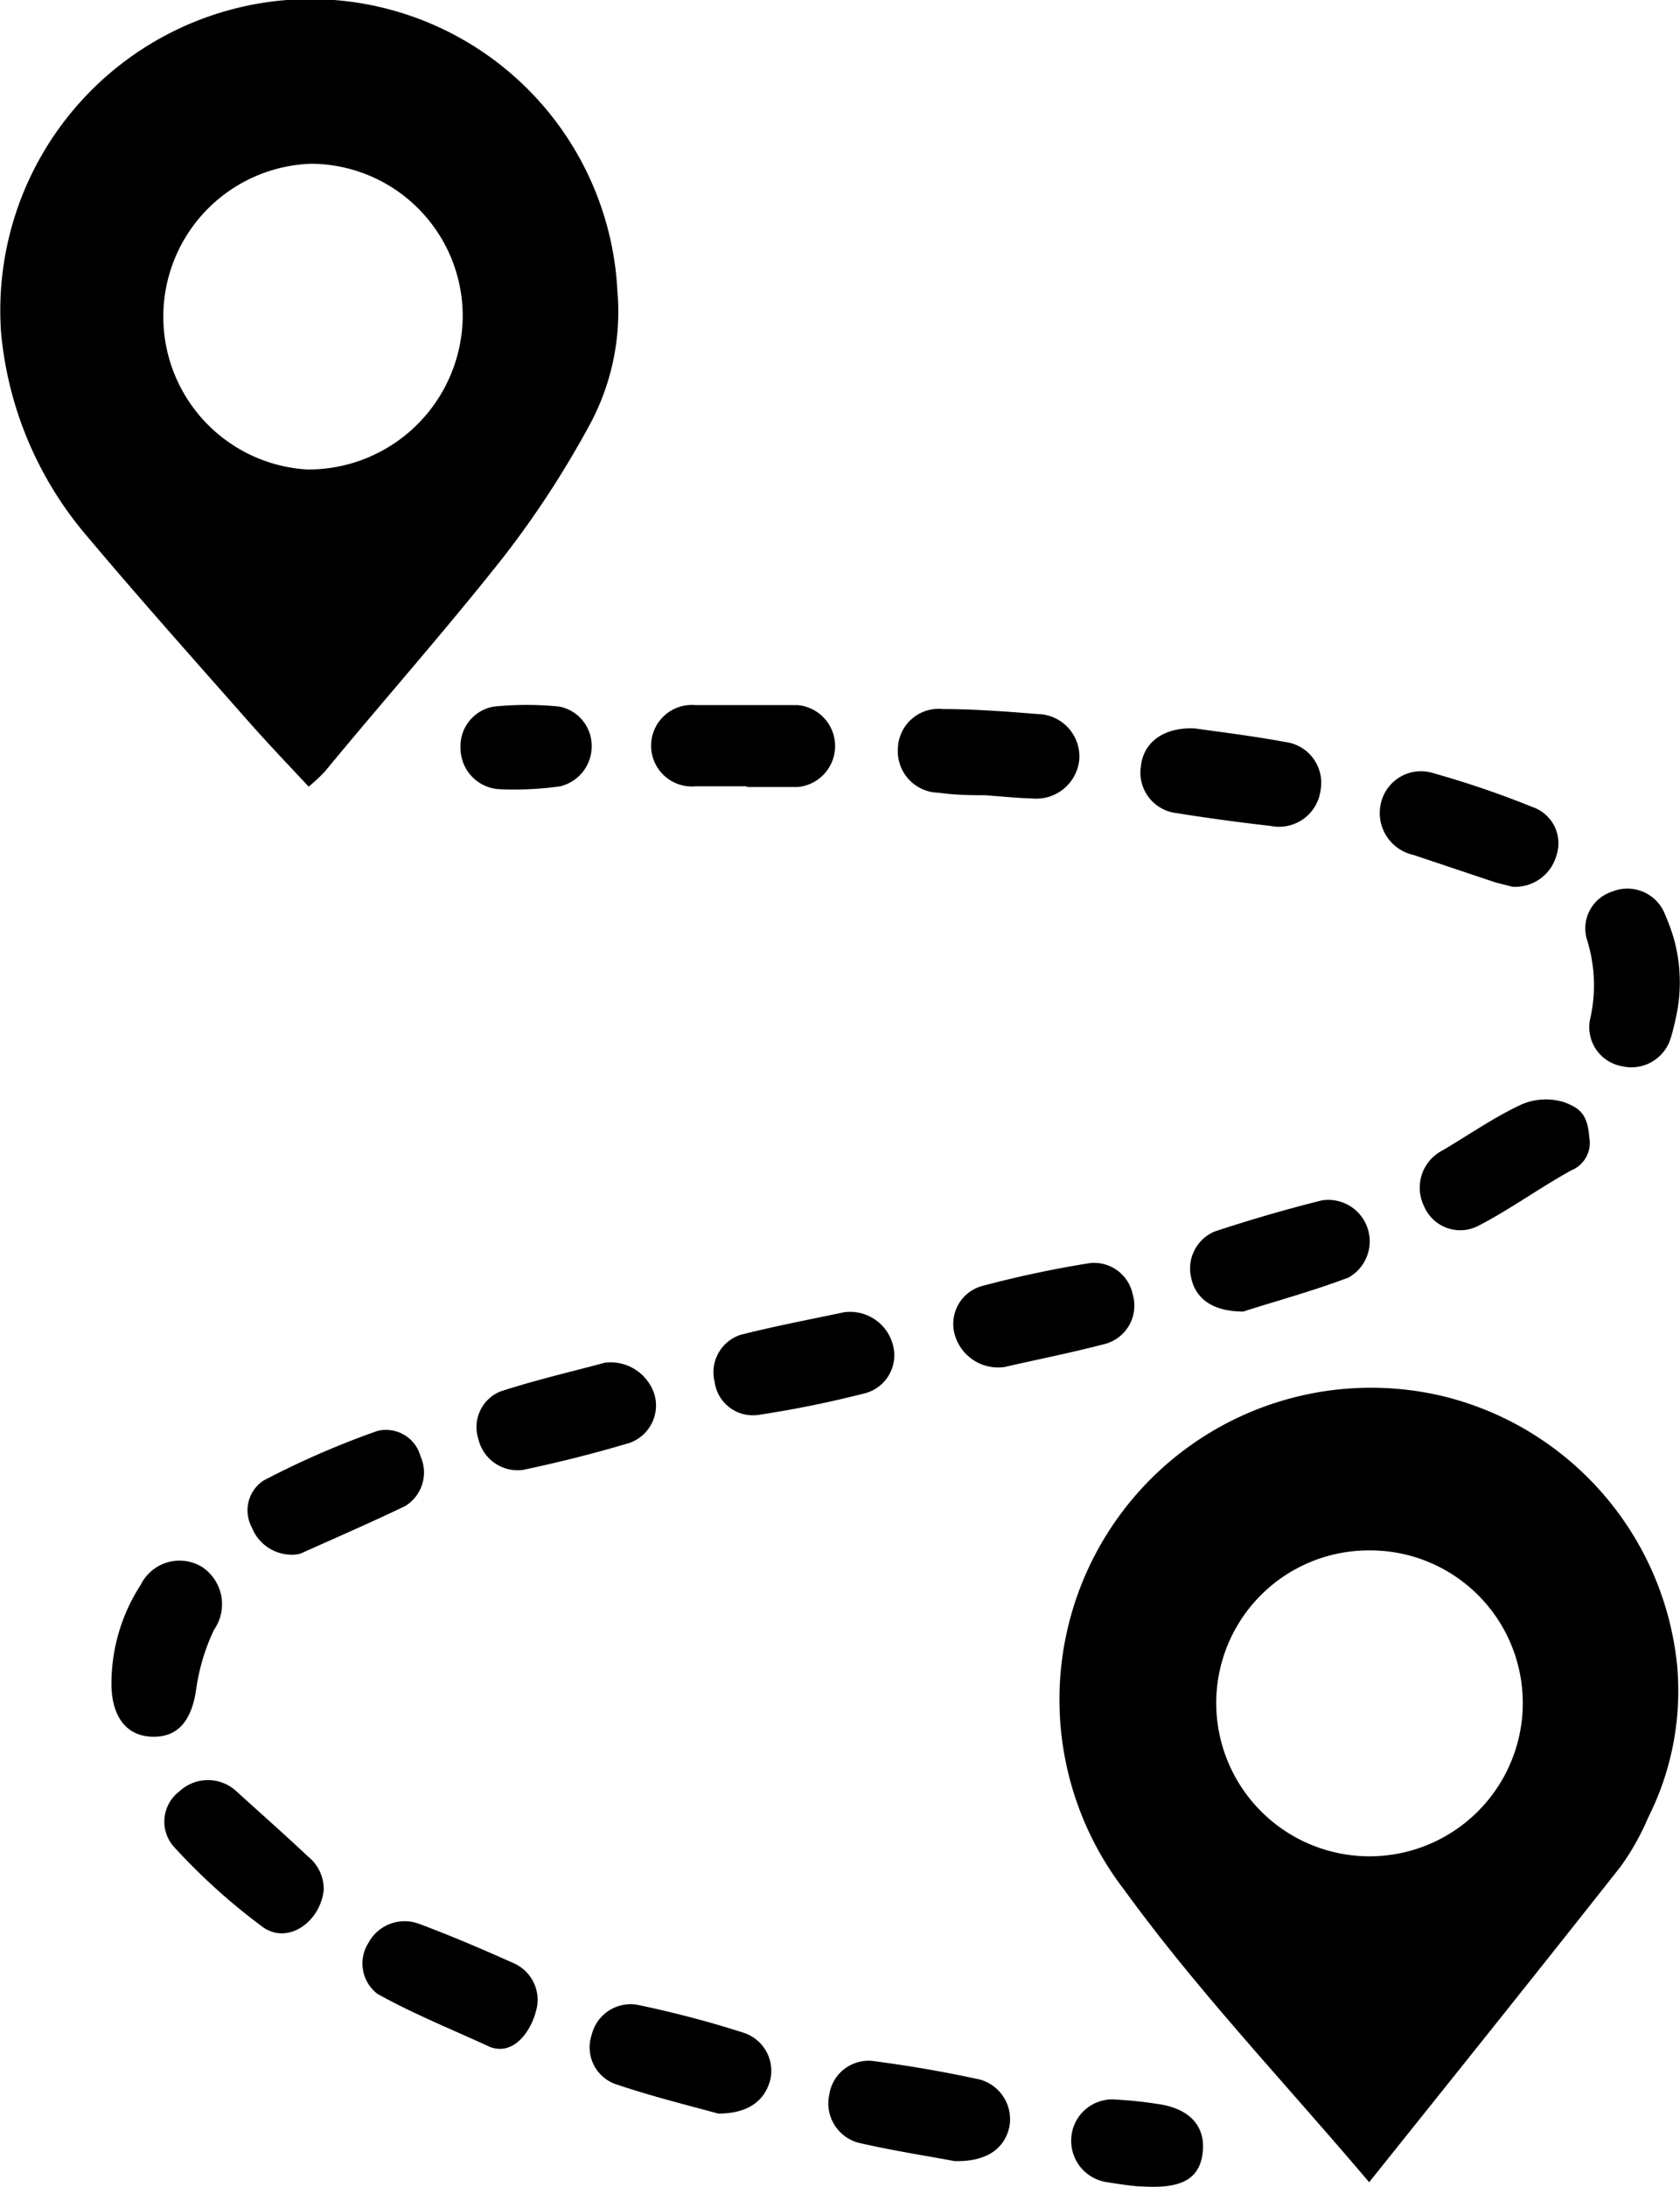 <svg xmlns="http://www.w3.org/2000/svg" viewBox="0 0 47.02 61.16"><title>locate</title><path d="M17.08,23.42c-.61-.65-1.21-1.28-1.78-1.93-1.5-1.7-3-3.38-4.48-5.14a10.18,10.18,0,0,1-2.35-5.63A8.71,8.71,0,0,1,15.79,1.5a8.6,8.6,0,0,1,9.93,8.06,6.65,6.65,0,0,1-.82,3.82A26.84,26.84,0,0,1,22.53,17c-1.62,2.05-3.35,4-5,6A5.15,5.15,0,0,1,17.08,23.42ZM17.14,6a4.28,4.28,0,0,0-.1,8.55,4.32,4.32,0,0,0,4.35-4.23A4.26,4.26,0,0,0,17.14,6Z" transform="translate(-8.44 -1.42)"/><path d="M46.76,62.45c-2.4-2.83-4.81-5.36-6.85-8.17a8.72,8.72,0,0,1,8.93-13.81A8.65,8.65,0,0,1,55.38,48a7.87,7.87,0,0,1-.81,4.25,7.08,7.08,0,0,1-.77,1.37C51.52,56.51,49.21,59.39,46.76,62.45Zm0-17.67A4.27,4.27,0,0,0,42.48,49a4.29,4.29,0,1,0,8.58.09A4.27,4.27,0,0,0,46.79,44.78Z" transform="translate(-8.44 -1.42)"/><path d="M28.54,60.53c-.8-.22-1.86-.48-2.89-.83A1.09,1.09,0,0,1,25,58.33a1.12,1.12,0,0,1,1.29-.84c1,.21,2,.47,2.93.77A1.12,1.12,0,0,1,30,59.58C29.85,60.16,29.4,60.53,28.54,60.53Z" transform="translate(-8.44 -1.42)"/><path d="M43.24,38.1c-.87,0-1.34-.37-1.46-.94a1.12,1.12,0,0,1,.66-1.3c1-.33,2-.62,3-.87a1.16,1.16,0,0,1,.74,2.16C45.12,37.55,44,37.85,43.24,38.1Z" transform="translate(-8.44 -1.42)"/><path d="M16.57,44.9a1.2,1.2,0,0,1-1.08-.76,1,1,0,0,1,.32-1.31A23.91,23.91,0,0,1,19,41.44a1,1,0,0,1,1.21.71,1.1,1.1,0,0,1-.43,1.39c-1,.48-1.95.89-2.93,1.33A.93.93,0,0,1,16.57,44.9Z" transform="translate(-8.44 -1.42)"/><path d="M35.16,61.86c-.74-.14-1.72-.29-2.68-.51A1.14,1.14,0,0,1,31.65,60a1.11,1.11,0,0,1,1.22-.94c1,.13,2,.3,3,.52a1.15,1.15,0,0,1,.82,1.32C36.56,61.5,36.07,61.88,35.16,61.86Z" transform="translate(-8.44 -1.42)"/><path d="M22.16,58.67C21.1,58.18,20,57.74,19,57.18a1.07,1.07,0,0,1-.25-1.42,1.15,1.15,0,0,1,1.41-.54c.91.34,1.8.72,2.69,1.12a1.12,1.12,0,0,1,.59,1.33C23.29,58.24,22.82,58.91,22.16,58.67Z" transform="translate(-8.44 -1.42)"/><path d="M36,23.66c-.32,0-.8,0-1.29-.07a1.16,1.16,0,0,1-1.14-1.23,1.14,1.14,0,0,1,1.26-1.11c.89,0,1.78.07,2.66.14a1.19,1.19,0,0,1,1.16,1.24,1.21,1.21,0,0,1-1.33,1.12C36.93,23.74,36.55,23.7,36,23.66Z" transform="translate(-8.44 -1.42)"/><path d="M55.27,27.61a4.52,4.52,0,0,1,.11,2.1c-.05.25-.1.48-.17.71a1.15,1.15,0,0,1-1.37.82,1.11,1.11,0,0,1-.9-1.3,4.24,4.24,0,0,0-.09-2.26,1.08,1.08,0,0,1,.7-1.32A1.13,1.13,0,0,1,55,26.9,6.09,6.09,0,0,1,55.27,27.61Z" transform="translate(-8.44 -1.42)"/><path d="M17.5,54.28c-.1.92-1.05,1.56-1.75,1a17.33,17.33,0,0,1-2.46-2.23,1.06,1.06,0,0,1,.17-1.53,1.17,1.17,0,0,1,1.6,0c.66.6,1.33,1.19,2,1.82A1.17,1.17,0,0,1,17.5,54.28Z" transform="translate(-8.44 -1.42)"/><path d="M32.06,38.12a1.24,1.24,0,0,1,1.37.91,1.1,1.1,0,0,1-.76,1.35,30.07,30.07,0,0,1-3,.61,1.08,1.08,0,0,1-1.23-.93,1.1,1.1,0,0,1,.73-1.31C30.2,38.49,31.22,38.3,32.06,38.12Z" transform="translate(-8.44 -1.42)"/><path d="M52.92,33.22a.83.83,0,0,1-.5.93c-.89.49-1.71,1.09-2.6,1.55a1.1,1.1,0,0,1-1.53-.56,1.17,1.17,0,0,1,.53-1.55c.73-.43,1.43-.92,2.2-1.28a1.72,1.72,0,0,1,1.24-.05C52.58,32.4,52.87,32.51,52.92,33.22Z" transform="translate(-8.44 -1.42)"/><path d="M25.37,39.53a1.29,1.29,0,0,1,1.39.9,1.11,1.11,0,0,1-.69,1.34c-1,.3-2,.55-3,.76a1.13,1.13,0,0,1-1.24-.86,1.08,1.08,0,0,1,.6-1.33C23.47,40,24.53,39.76,25.37,39.53Z" transform="translate(-8.44 -1.42)"/><path d="M50.77,26.22l-.47-.12L48,25.33a1.2,1.2,0,0,1-.9-1.49,1.15,1.15,0,0,1,1.48-.79,26.19,26.19,0,0,1,2.75.94A1.07,1.07,0,0,1,52,25.35,1.2,1.2,0,0,1,50.77,26.22Z" transform="translate(-8.44 -1.42)"/><path d="M36.56,39.65a1.26,1.26,0,0,1-1.4-.91,1.1,1.1,0,0,1,.75-1.35,30.19,30.19,0,0,1,3-.64,1.1,1.1,0,0,1,1.23.86A1.11,1.11,0,0,1,39.39,39C38.4,39.26,37.38,39.46,36.56,39.65Z" transform="translate(-8.44 -1.42)"/><path d="M41.87,21.79c.7.1,1.62.21,2.53.38a1.15,1.15,0,0,1,1,1.35,1.17,1.17,0,0,1-1.39,1c-.88-.1-1.77-.22-2.64-.36a1.14,1.14,0,0,1-1-1.3C40.44,22.18,41,21.76,41.87,21.79Z" transform="translate(-8.44 -1.42)"/><path d="M11.56,48.44a5.07,5.07,0,0,1,.82-2.7,1.21,1.21,0,0,1,1.71-.5A1.25,1.25,0,0,1,14.43,47a5.7,5.7,0,0,0-.49,1.6c-.12.93-.51,1.42-1.26,1.39S11.54,49.36,11.56,48.44Z" transform="translate(-8.44 -1.42)"/><path d="M29.31,23.41c-.47,0-.93,0-1.4,0a1.14,1.14,0,1,1,0-2.27c.95,0,1.91,0,2.86,0a1.15,1.15,0,0,1,0,2.29c-.47,0-.93,0-1.4,0Z" transform="translate(-8.44 -1.42)"/><path d="M23.27,23.49a8.24,8.24,0,0,1-.88,0,1.15,1.15,0,0,1-1.06-1.14,1.12,1.12,0,0,1,.94-1.17,9.21,9.21,0,0,1,1.82,0A1.12,1.12,0,0,1,25,22.25a1.15,1.15,0,0,1-.88,1.16A8.17,8.17,0,0,1,23.27,23.49Z" transform="translate(-8.44 -1.42)"/><path d="M40.43,62.57c-.22,0-.62-.06-1-.12a1.17,1.17,0,0,1-1-1.31,1.15,1.15,0,0,1,1.26-1,11,11,0,0,1,1.14.12c.9.12,1.36.62,1.27,1.37S41.48,62.63,40.43,62.57Z" transform="translate(-8.44 -1.42)"/></svg>